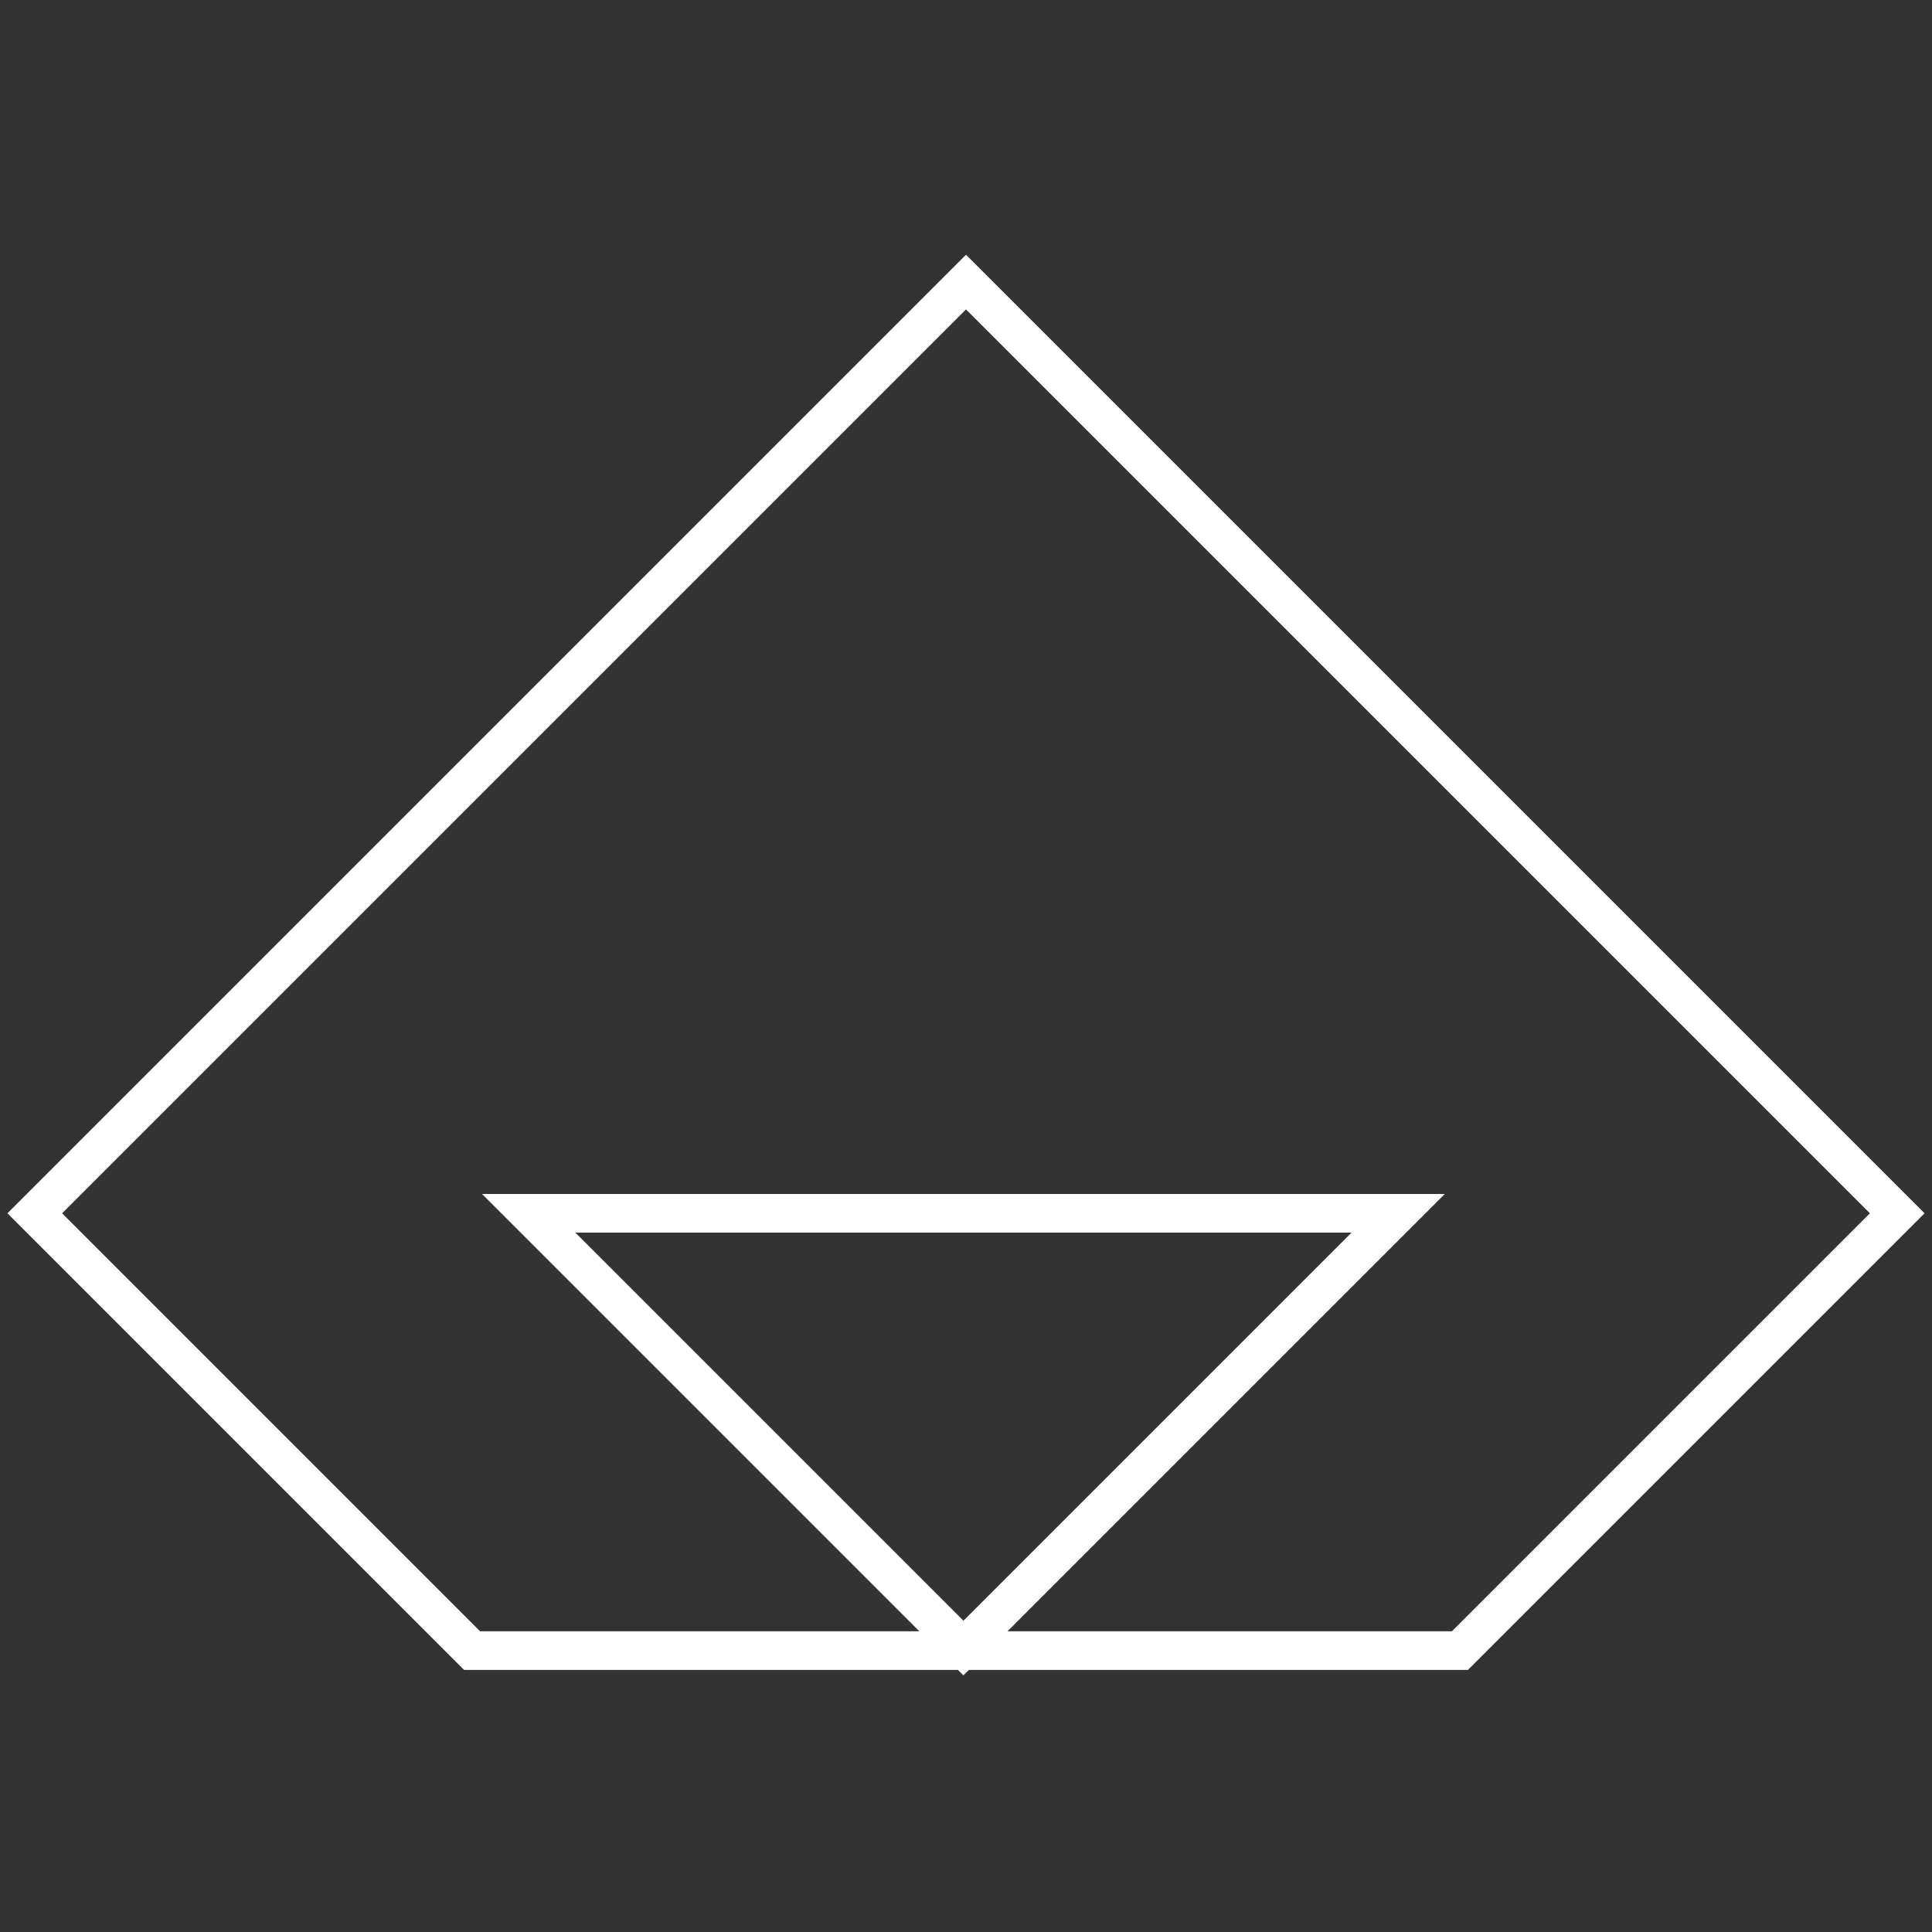 <svg width="1000" height="1000" viewBox="0 0 1000 1000" fill="none" xmlns="http://www.w3.org/2000/svg">
<rect x="0" y="0" width="1000" height="1000" fill="#333333" stroke="none"/>
<g clip-path="url(#clip0)">
<path d="M500 854.354H244.354L18 628L500 146L982 628L755.646 854.354H500ZM500 854.354L498.669 853.022M498.669 853.022L273.646 628H723.691L498.669 853.022Z" stroke="white" stroke-width="20"/>
</g>
<defs>
<clipPath id="clip0">
<rect width="1000" height="1000" fill="white"/>
</clipPath>
</defs>
</svg>
